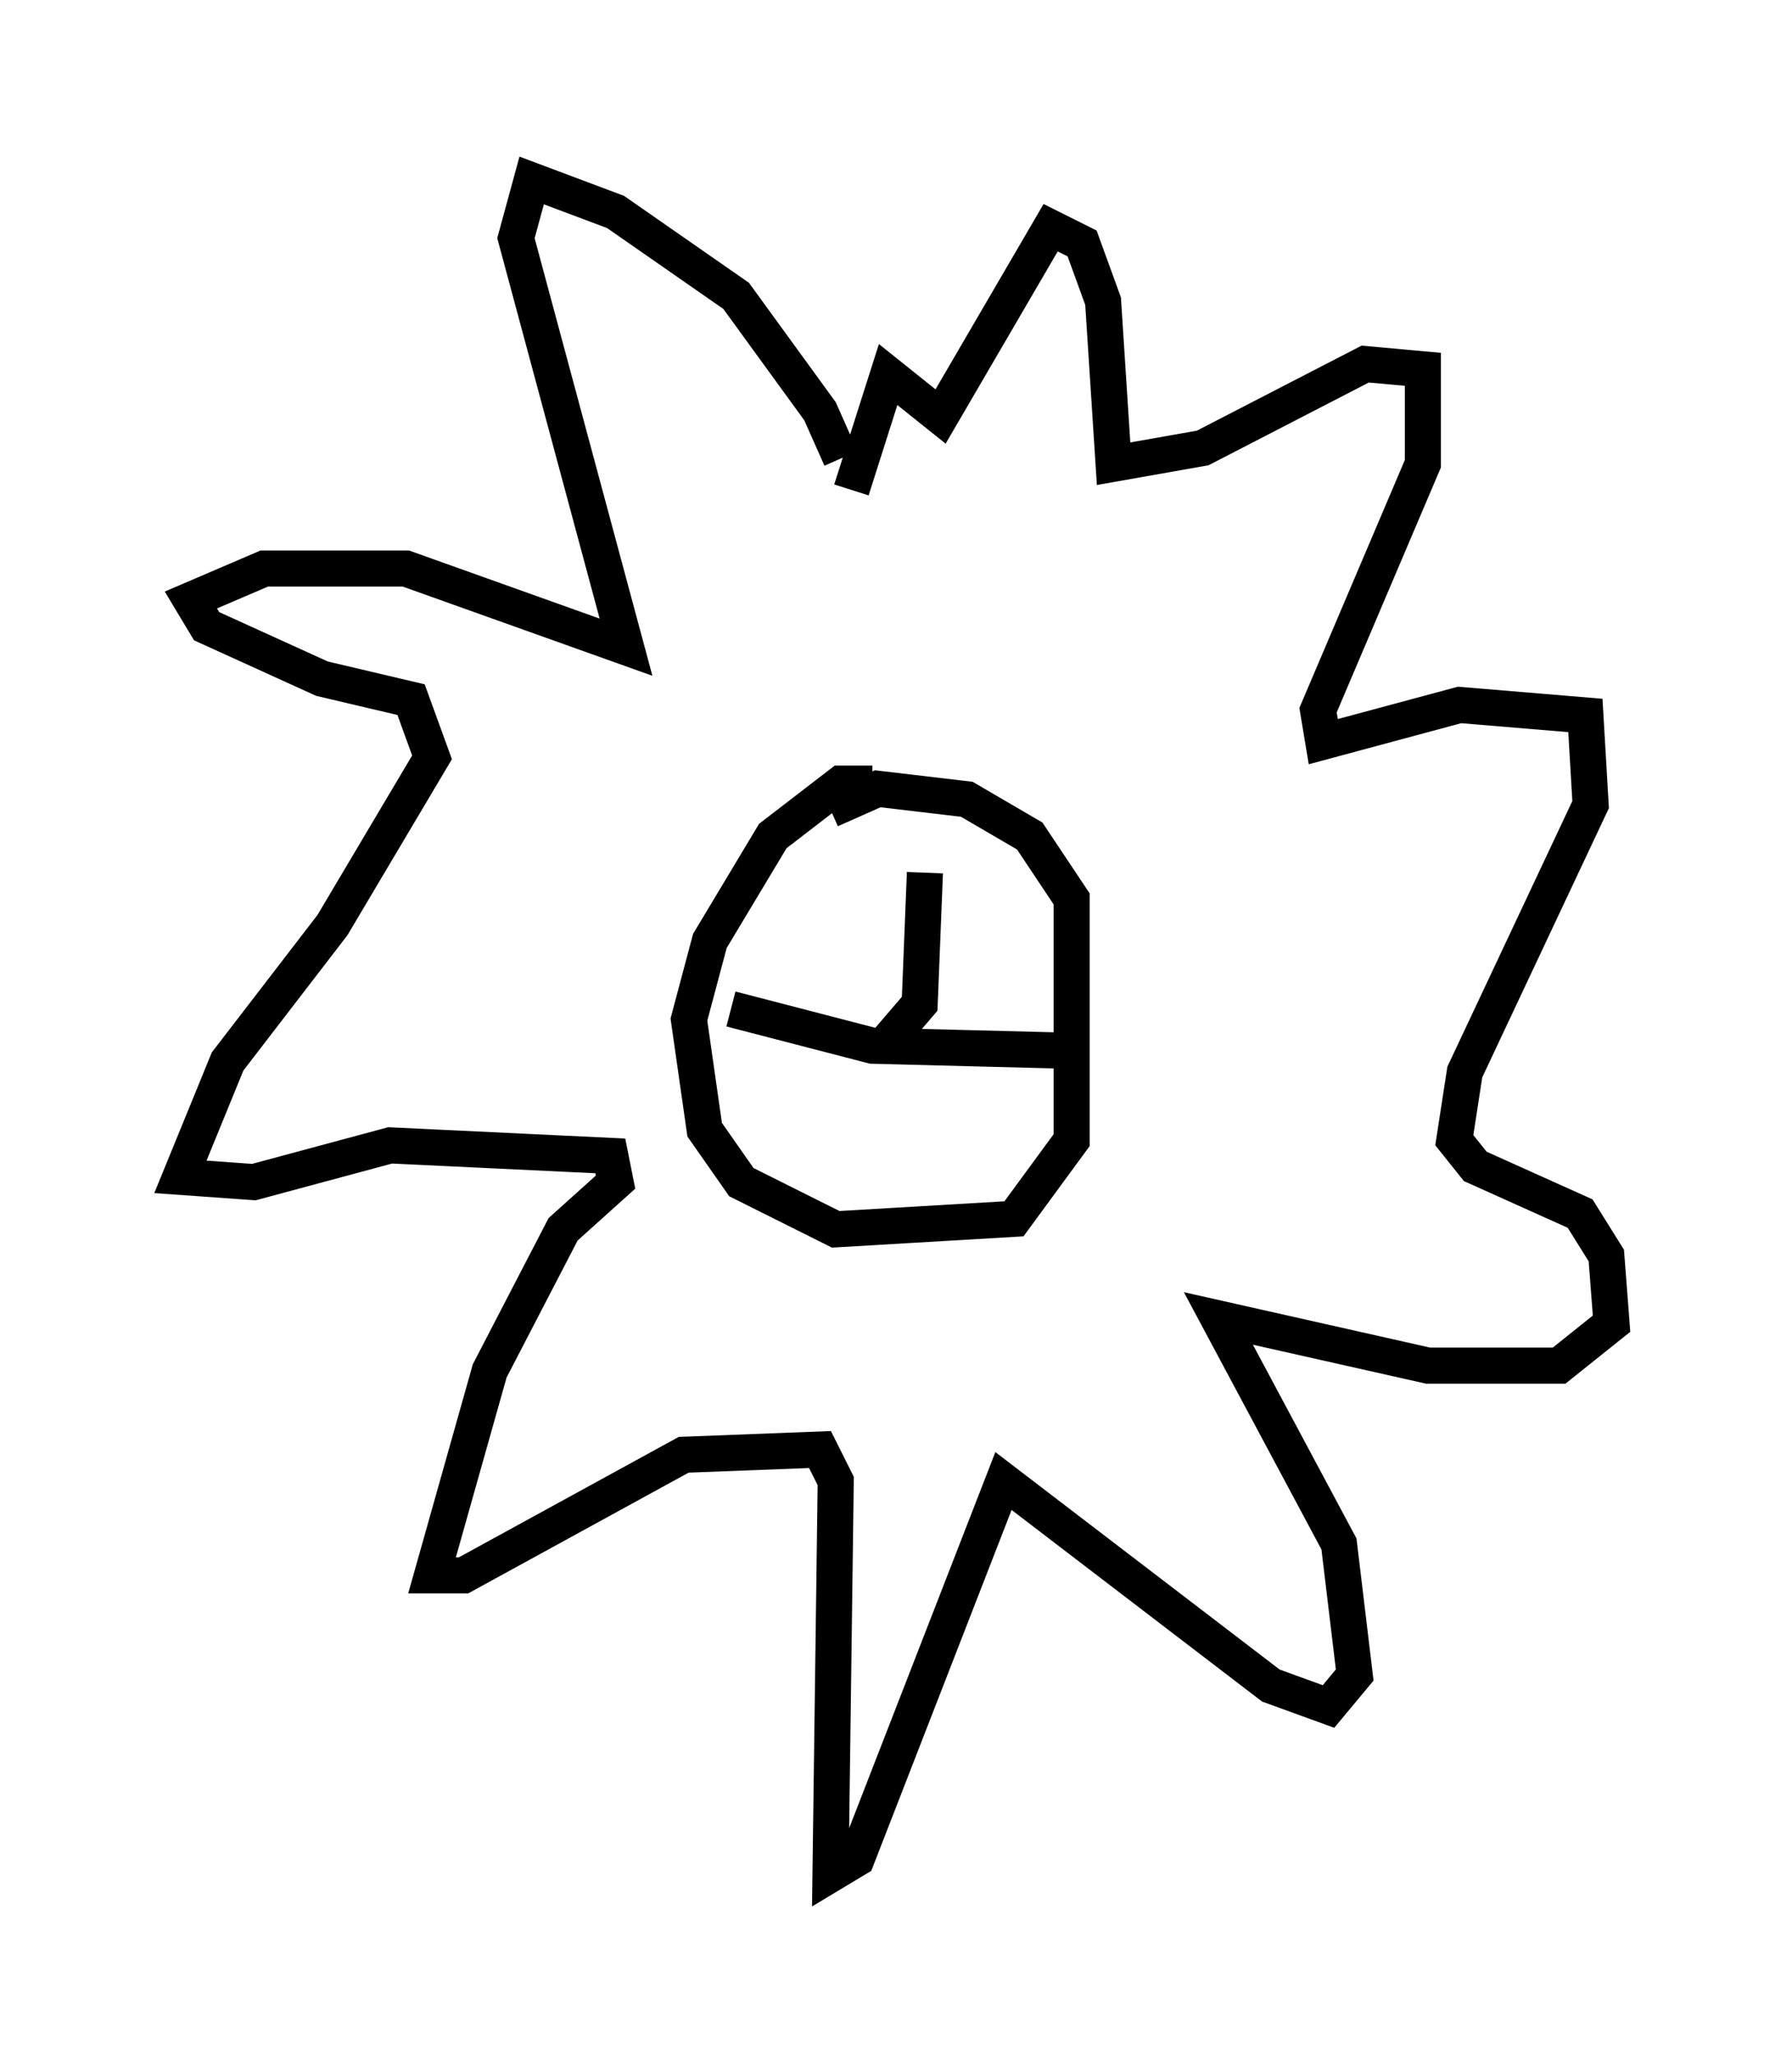<?xml version="1.0" encoding="utf-8" ?>
<svg baseProfile="full" height="56.916" version="1.1" width="49.654" xmlns="http://www.w3.org/2000/svg" xmlns:ev="http://www.w3.org/2001/xml-events" xmlns:xlink="http://www.w3.org/1999/xlink"><defs /><rect fill="white" height="56.916" width="49.654" x="0" y="0" /><path d="M23.302, 14.441 m0.0, -1.743 l-0.581, -1.307 -2.324, -3.196 l-3.341, -2.324 -2.324, -0.872 l-0.436, 1.598 3.05, 11.33 l-6.101, -2.179 -3.922, 0.0 l-2.034, 0.872 0.436, 0.726 l3.196, 1.453 2.469, 0.581 l0.581, 1.598 -2.76, 4.648 l-2.905, 3.777 -1.307, 3.196 l2.034, 0.145 3.777, -1.017 l6.101, 0.291 0.145, 0.726 l-1.453, 1.307 -2.034, 3.922 l-1.598, 5.665 0.872, 0.0 l6.101, -3.341 3.777, -0.145 l0.436, 0.872 -0.145, 10.894 l0.726, -0.436 4.067, -10.458 l7.408, 5.665 1.598, 0.581 l0.726, -0.872 -0.436, -3.631 l-3.341, -6.246 5.81, 1.307 l3.631, 0.0 1.453, -1.162 l-0.145, -1.888 -0.726, -1.162 l-2.905, -1.307 -0.581, -0.726 l0.291, -1.888 3.486, -7.408 l-0.145, -2.469 -3.486, -0.291 l-3.777, 1.017 -0.145, -0.872 l2.905, -6.827 0.0, -2.615 l-1.598, -0.145 -4.503, 2.324 l-2.469, 0.436 -0.291, -4.503 l-0.581, -1.598 -0.872, -0.436 l-3.05, 5.229 -1.453, -1.162 l-1.017, 3.196 m0.581, 8.134 l-0.872, 0.0 -1.888, 1.453 l-1.743, 2.905 -0.581, 2.179 l0.436, 3.05 1.017, 1.453 l2.615, 1.307 4.939, -0.291 l1.598, -2.179 0.0, -6.682 l-1.162, -1.743 -1.743, -1.017 l-2.469, -0.291 -1.307, 0.581 m2.615, 1.743 l-0.145, 3.631 -0.872, 1.017 m-4.358, -0.872 l3.922, 1.017 5.665, 0.145 " fill="none" stroke="black" stroke-width="1" /></svg>